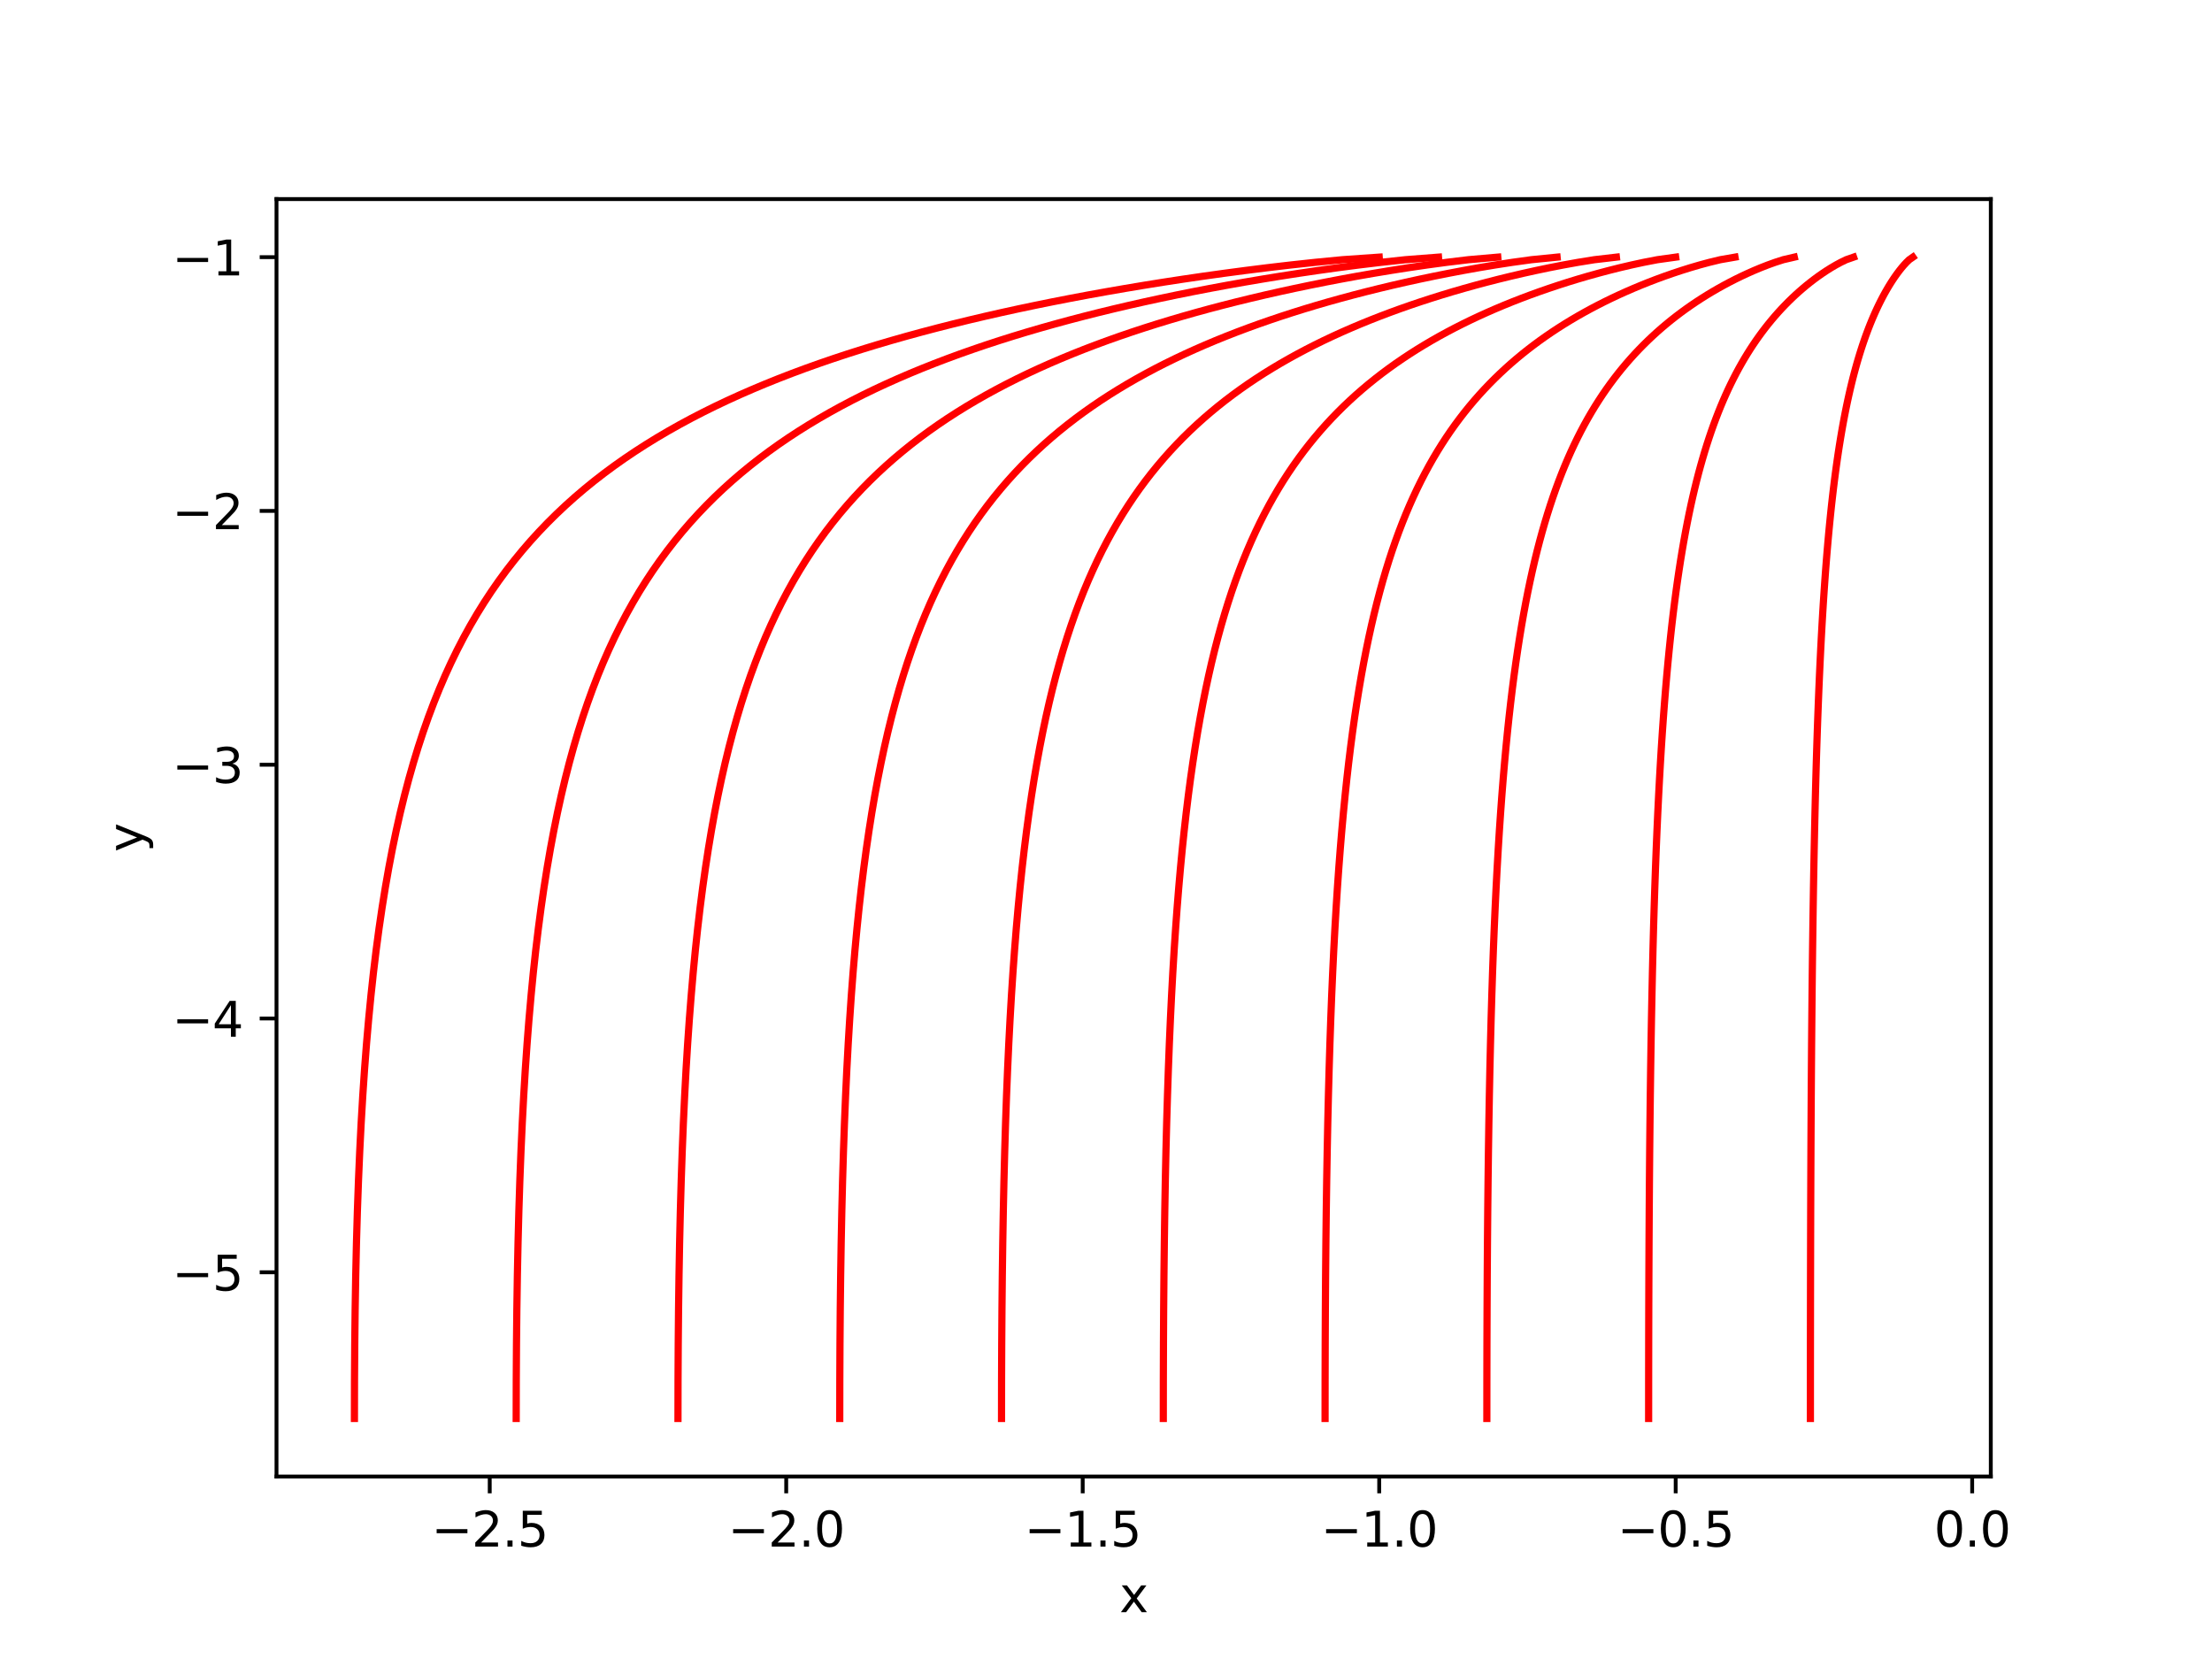 <?xml version="1.0" encoding="utf-8" standalone="no"?>
<!DOCTYPE svg PUBLIC "-//W3C//DTD SVG 1.1//EN"
  "http://www.w3.org/Graphics/SVG/1.1/DTD/svg11.dtd">
<svg xmlns:xlink="http://www.w3.org/1999/xlink" width="460.8pt" height="345.6pt" viewBox="0 0 460.8 345.6" xmlns="http://www.w3.org/2000/svg" version="1.1">
 <defs>
  <style type="text/css">*{stroke-linejoin: round; stroke-linecap: butt}</style>
 </defs>
 <g id="figure_1">
  <g id="patch_1">
   <path d="M 0 345.6 
L 460.8 345.6 
L 460.8 0 
L 0 0 
z
" style="fill: #ffffff"/>
  </g>
  <g id="axes_1">
   <g id="patch_2">
    <path d="M 57.6 307.584 
L 414.72 307.584 
L 414.72 41.472 
L 57.6 41.472 
z
" style="fill: #ffffff"/>
   </g>
   <g id="matplotlib.axis_1">
    <g id="xtick_1">
     <g id="line2d_1">
      <defs>
       <path id="mc5b74bd607" d="M 0 0 
L 0 3.5 
" style="stroke: #000000; stroke-width: 0.8"/>
      </defs>
      <g>
       <use xlink:href="#mc5b74bd607" x="102.019" y="307.584" style="stroke: #000000; stroke-width: 0.8"/>
      </g>
     </g>
     <g id="text_1">
      <!-- −2.5 -->
      <g transform="translate(89.877 322.182) scale(0.1 -0.1)">
       <defs>
        <path id="DejaVuSans-2212" d="M 678 2272 
L 4684 2272 
L 4684 1741 
L 678 1741 
L 678 2272 
z
" transform="scale(0.016)"/>
        <path id="DejaVuSans-32" d="M 1228 531 
L 3431 531 
L 3431 0 
L 469 0 
L 469 531 
Q 828 903 1448 1529 
Q 2069 2156 2228 2338 
Q 2531 2678 2651 2914 
Q 2772 3150 2772 3378 
Q 2772 3750 2511 3984 
Q 2250 4219 1831 4219 
Q 1534 4219 1204 4116 
Q 875 4013 500 3803 
L 500 4441 
Q 881 4594 1212 4672 
Q 1544 4750 1819 4750 
Q 2544 4750 2975 4387 
Q 3406 4025 3406 3419 
Q 3406 3131 3298 2873 
Q 3191 2616 2906 2266 
Q 2828 2175 2409 1742 
Q 1991 1309 1228 531 
z
" transform="scale(0.016)"/>
        <path id="DejaVuSans-2e" d="M 684 794 
L 1344 794 
L 1344 0 
L 684 0 
L 684 794 
z
" transform="scale(0.016)"/>
        <path id="DejaVuSans-35" d="M 691 4666 
L 3169 4666 
L 3169 4134 
L 1269 4134 
L 1269 2991 
Q 1406 3038 1543 3061 
Q 1681 3084 1819 3084 
Q 2600 3084 3056 2656 
Q 3513 2228 3513 1497 
Q 3513 744 3044 326 
Q 2575 -91 1722 -91 
Q 1428 -91 1123 -41 
Q 819 9 494 109 
L 494 744 
Q 775 591 1075 516 
Q 1375 441 1709 441 
Q 2250 441 2565 725 
Q 2881 1009 2881 1497 
Q 2881 1984 2565 2268 
Q 2250 2553 1709 2553 
Q 1456 2553 1204 2497 
Q 953 2441 691 2322 
L 691 4666 
z
" transform="scale(0.016)"/>
       </defs>
       <use xlink:href="#DejaVuSans-2212"/>
       <use xlink:href="#DejaVuSans-32" x="83.789"/>
       <use xlink:href="#DejaVuSans-2e" x="147.412"/>
       <use xlink:href="#DejaVuSans-35" x="179.199"/>
      </g>
     </g>
    </g>
    <g id="xtick_2">
     <g id="line2d_2">
      <g>
       <use xlink:href="#mc5b74bd607" x="163.783" y="307.584" style="stroke: #000000; stroke-width: 0.8"/>
      </g>
     </g>
     <g id="text_2">
      <!-- −2.0 -->
      <g transform="translate(151.642 322.182) scale(0.1 -0.1)">
       <defs>
        <path id="DejaVuSans-30" d="M 2034 4250 
Q 1547 4250 1301 3770 
Q 1056 3291 1056 2328 
Q 1056 1369 1301 889 
Q 1547 409 2034 409 
Q 2525 409 2770 889 
Q 3016 1369 3016 2328 
Q 3016 3291 2770 3770 
Q 2525 4250 2034 4250 
z
M 2034 4750 
Q 2819 4750 3233 4129 
Q 3647 3509 3647 2328 
Q 3647 1150 3233 529 
Q 2819 -91 2034 -91 
Q 1250 -91 836 529 
Q 422 1150 422 2328 
Q 422 3509 836 4129 
Q 1250 4750 2034 4750 
z
" transform="scale(0.016)"/>
       </defs>
       <use xlink:href="#DejaVuSans-2212"/>
       <use xlink:href="#DejaVuSans-32" x="83.789"/>
       <use xlink:href="#DejaVuSans-2e" x="147.412"/>
       <use xlink:href="#DejaVuSans-30" x="179.199"/>
      </g>
     </g>
    </g>
    <g id="xtick_3">
     <g id="line2d_3">
      <g>
       <use xlink:href="#mc5b74bd607" x="225.547" y="307.584" style="stroke: #000000; stroke-width: 0.8"/>
      </g>
     </g>
     <g id="text_3">
      <!-- −1.5 -->
      <g transform="translate(213.406 322.182) scale(0.1 -0.1)">
       <defs>
        <path id="DejaVuSans-31" d="M 794 531 
L 1825 531 
L 1825 4091 
L 703 3866 
L 703 4441 
L 1819 4666 
L 2450 4666 
L 2450 531 
L 3481 531 
L 3481 0 
L 794 0 
L 794 531 
z
" transform="scale(0.016)"/>
       </defs>
       <use xlink:href="#DejaVuSans-2212"/>
       <use xlink:href="#DejaVuSans-31" x="83.789"/>
       <use xlink:href="#DejaVuSans-2e" x="147.412"/>
       <use xlink:href="#DejaVuSans-35" x="179.199"/>
      </g>
     </g>
    </g>
    <g id="xtick_4">
     <g id="line2d_4">
      <g>
       <use xlink:href="#mc5b74bd607" x="287.312" y="307.584" style="stroke: #000000; stroke-width: 0.8"/>
      </g>
     </g>
     <g id="text_4">
      <!-- −1.0 -->
      <g transform="translate(275.17 322.182) scale(0.1 -0.1)">
       <use xlink:href="#DejaVuSans-2212"/>
       <use xlink:href="#DejaVuSans-31" x="83.789"/>
       <use xlink:href="#DejaVuSans-2e" x="147.412"/>
       <use xlink:href="#DejaVuSans-30" x="179.199"/>
      </g>
     </g>
    </g>
    <g id="xtick_5">
     <g id="line2d_5">
      <g>
       <use xlink:href="#mc5b74bd607" x="349.076" y="307.584" style="stroke: #000000; stroke-width: 0.8"/>
      </g>
     </g>
     <g id="text_5">
      <!-- −0.5 -->
      <g transform="translate(336.934 322.182) scale(0.1 -0.1)">
       <use xlink:href="#DejaVuSans-2212"/>
       <use xlink:href="#DejaVuSans-30" x="83.789"/>
       <use xlink:href="#DejaVuSans-2e" x="147.412"/>
       <use xlink:href="#DejaVuSans-35" x="179.199"/>
      </g>
     </g>
    </g>
    <g id="xtick_6">
     <g id="line2d_6">
      <g>
       <use xlink:href="#mc5b74bd607" x="410.84" y="307.584" style="stroke: #000000; stroke-width: 0.8"/>
      </g>
     </g>
     <g id="text_6">
      <!-- 0.0 -->
      <g transform="translate(402.889 322.182) scale(0.1 -0.1)">
       <use xlink:href="#DejaVuSans-30"/>
       <use xlink:href="#DejaVuSans-2e" x="63.623"/>
       <use xlink:href="#DejaVuSans-30" x="95.41"/>
      </g>
     </g>
    </g>
    <g id="text_7">
     <!-- x -->
     <g transform="translate(233.201 335.861) scale(0.1 -0.1)">
      <defs>
       <path id="DejaVuSans-78" d="M 3513 3500 
L 2247 1797 
L 3578 0 
L 2900 0 
L 1881 1375 
L 863 0 
L 184 0 
L 1544 1831 
L 300 3500 
L 978 3500 
L 1906 2253 
L 2834 3500 
L 3513 3500 
z
" transform="scale(0.016)"/>
      </defs>
      <use xlink:href="#DejaVuSans-78"/>
     </g>
    </g>
   </g>
   <g id="matplotlib.axis_2">
    <g id="ytick_1">
     <g id="line2d_7">
      <defs>
       <path id="m77ed0d1427" d="M 0 0 
L -3.5 0 
" style="stroke: #000000; stroke-width: 0.8"/>
      </defs>
      <g>
       <use xlink:href="#m77ed0d1427" x="57.6" y="265.041" style="stroke: #000000; stroke-width: 0.8"/>
      </g>
     </g>
     <g id="text_8">
      <!-- −5 -->
      <g transform="translate(35.858 268.841) scale(0.1 -0.1)">
       <use xlink:href="#DejaVuSans-2212"/>
       <use xlink:href="#DejaVuSans-35" x="83.789"/>
      </g>
     </g>
    </g>
    <g id="ytick_2">
     <g id="line2d_8">
      <g>
       <use xlink:href="#m77ed0d1427" x="57.6" y="212.173" style="stroke: #000000; stroke-width: 0.8"/>
      </g>
     </g>
     <g id="text_9">
      <!-- −4 -->
      <g transform="translate(35.858 215.972) scale(0.1 -0.1)">
       <defs>
        <path id="DejaVuSans-34" d="M 2419 4116 
L 825 1625 
L 2419 1625 
L 2419 4116 
z
M 2253 4666 
L 3047 4666 
L 3047 1625 
L 3713 1625 
L 3713 1100 
L 3047 1100 
L 3047 0 
L 2419 0 
L 2419 1100 
L 313 1100 
L 313 1709 
L 2253 4666 
z
" transform="scale(0.016)"/>
       </defs>
       <use xlink:href="#DejaVuSans-2212"/>
       <use xlink:href="#DejaVuSans-34" x="83.789"/>
      </g>
     </g>
    </g>
    <g id="ytick_3">
     <g id="line2d_9">
      <g>
       <use xlink:href="#m77ed0d1427" x="57.6" y="159.305" style="stroke: #000000; stroke-width: 0.8"/>
      </g>
     </g>
     <g id="text_10">
      <!-- −3 -->
      <g transform="translate(35.858 163.104) scale(0.1 -0.1)">
       <defs>
        <path id="DejaVuSans-33" d="M 2597 2516 
Q 3050 2419 3304 2112 
Q 3559 1806 3559 1356 
Q 3559 666 3084 287 
Q 2609 -91 1734 -91 
Q 1441 -91 1130 -33 
Q 819 25 488 141 
L 488 750 
Q 750 597 1062 519 
Q 1375 441 1716 441 
Q 2309 441 2620 675 
Q 2931 909 2931 1356 
Q 2931 1769 2642 2001 
Q 2353 2234 1838 2234 
L 1294 2234 
L 1294 2753 
L 1863 2753 
Q 2328 2753 2575 2939 
Q 2822 3125 2822 3475 
Q 2822 3834 2567 4026 
Q 2313 4219 1838 4219 
Q 1578 4219 1281 4162 
Q 984 4106 628 3988 
L 628 4550 
Q 988 4650 1302 4700 
Q 1616 4750 1894 4750 
Q 2613 4750 3031 4423 
Q 3450 4097 3450 3541 
Q 3450 3153 3228 2886 
Q 3006 2619 2597 2516 
z
" transform="scale(0.016)"/>
       </defs>
       <use xlink:href="#DejaVuSans-2212"/>
       <use xlink:href="#DejaVuSans-33" x="83.789"/>
      </g>
     </g>
    </g>
    <g id="ytick_4">
     <g id="line2d_10">
      <g>
       <use xlink:href="#m77ed0d1427" x="57.6" y="106.436" style="stroke: #000000; stroke-width: 0.8"/>
      </g>
     </g>
     <g id="text_11">
      <!-- −2 -->
      <g transform="translate(35.858 110.236) scale(0.1 -0.1)">
       <use xlink:href="#DejaVuSans-2212"/>
       <use xlink:href="#DejaVuSans-32" x="83.789"/>
      </g>
     </g>
    </g>
    <g id="ytick_5">
     <g id="line2d_11">
      <g>
       <use xlink:href="#m77ed0d1427" x="57.6" y="53.568" style="stroke: #000000; stroke-width: 0.8"/>
      </g>
     </g>
     <g id="text_12">
      <!-- −1 -->
      <g transform="translate(35.858 57.367) scale(0.1 -0.1)">
       <use xlink:href="#DejaVuSans-2212"/>
       <use xlink:href="#DejaVuSans-31" x="83.789"/>
      </g>
     </g>
    </g>
    <g id="text_13">
     <!-- y -->
     <g transform="translate(29.778 177.487) rotate(-90) scale(0.1 -0.1)">
      <defs>
       <path id="DejaVuSans-79" d="M 2059 -325 
Q 1816 -950 1584 -1140 
Q 1353 -1331 966 -1331 
L 506 -1331 
L 506 -850 
L 844 -850 
Q 1081 -850 1212 -737 
Q 1344 -625 1503 -206 
L 1606 56 
L 191 3500 
L 800 3500 
L 1894 763 
L 2988 3500 
L 3597 3500 
L 2059 -325 
z
" transform="scale(0.016)"/>
      </defs>
      <use xlink:href="#DejaVuSans-79"/>
     </g>
    </g>
   </g>
   <g id="line2d_12">
    <path d="M 287.312 53.568 
L 279.658 54.102 
L 274.012 54.647 
L 268.865 55.203 
L 264.024 55.77 
L 259.4 56.35 
L 254.944 56.941 
L 250.625 57.544 
L 246.422 58.16 
L 242.319 58.789 
L 238.306 59.432 
L 234.375 60.088 
L 230.517 60.758 
L 226.729 61.442 
L 223.006 62.142 
L 219.345 62.856 
L 215.742 63.586 
L 212.196 64.332 
L 208.704 65.095 
L 205.265 65.875 
L 201.878 66.672 
L 198.541 67.487 
L 195.253 68.32 
L 192.014 69.172 
L 188.823 70.044 
L 185.679 70.935 
L 182.582 71.848 
L 179.531 72.781 
L 176.526 73.737 
L 173.567 74.715 
L 170.653 75.715 
L 167.785 76.74 
L 164.962 77.789 
L 162.183 78.864 
L 159.449 79.964 
L 156.761 81.092 
L 154.116 82.246 
L 151.516 83.43 
L 148.961 84.642 
L 146.45 85.885 
L 143.983 87.159 
L 141.561 88.466 
L 139.183 89.805 
L 136.849 91.178 
L 134.559 92.587 
L 132.314 94.033 
L 130.112 95.516 
L 127.955 97.037 
L 125.842 98.599 
L 123.773 100.202 
L 121.747 101.848 
L 119.766 103.538 
L 117.829 105.274 
L 115.935 107.057 
L 114.085 108.889 
L 112.279 110.771 
L 110.516 112.706 
L 108.797 114.694 
L 107.122 116.738 
L 105.489 118.84 
L 103.9 121.002 
L 102.355 123.225 
L 100.852 125.513 
L 99.392 127.867 
L 97.975 130.29 
L 96.6 132.784 
L 95.268 135.351 
L 93.979 137.995 
L 92.731 140.719 
L 91.526 143.525 
L 90.362 146.416 
L 89.241 149.395 
L 88.16 152.466 
L 87.121 155.633 
L 86.124 158.898 
L 85.167 162.266 
L 84.251 165.741 
L 83.375 169.326 
L 82.54 173.027 
L 81.744 176.847 
L 80.989 180.792 
L 80.273 184.866 
L 79.596 189.074 
L 78.959 193.422 
L 78.36 197.916 
L 77.8 202.562 
L 77.278 207.365 
L 76.795 212.333 
L 76.349 217.471 
L 75.94 222.788 
L 75.569 228.291 
L 75.234 233.988 
L 74.936 239.887 
L 74.675 245.996 
L 74.449 252.325 
L 74.259 258.884 
L 74.105 265.682 
L 73.985 272.73 
L 73.9 280.039 
L 73.849 287.621 
L 73.833 295.488 
" clip-path="url(#p7de2396f76)" style="fill: none; stroke: #ff0000; stroke-width: 1.5; stroke-linecap: square"/>
   </g>
   <g id="line2d_13">
    <path d="M 299.664 53.568 
L 292.777 54.102 
L 287.694 54.647 
L 283.063 55.203 
L 278.706 55.77 
L 274.544 56.35 
L 270.534 56.941 
L 266.646 57.544 
L 262.863 58.16 
L 259.171 58.789 
L 255.56 59.432 
L 252.021 60.088 
L 248.55 60.758 
L 245.14 61.442 
L 241.79 62.142 
L 238.494 62.856 
L 235.252 63.586 
L 232.06 64.332 
L 228.918 65.095 
L 225.823 65.875 
L 222.774 66.672 
L 219.771 67.487 
L 216.812 68.32 
L 213.897 69.172 
L 211.025 70.044 
L 208.195 70.935 
L 205.407 71.848 
L 202.662 72.781 
L 199.957 73.737 
L 197.294 74.715 
L 194.672 75.715 
L 192.09 76.74 
L 189.549 77.789 
L 187.049 78.864 
L 184.589 79.964 
L 182.168 81.092 
L 179.789 82.246 
L 177.449 83.43 
L 175.149 84.642 
L 172.889 85.885 
L 170.669 87.159 
L 168.489 88.466 
L 166.348 89.805 
L 164.248 91.178 
L 162.187 92.587 
L 160.166 94.033 
L 158.185 95.516 
L 156.243 97.037 
L 154.342 98.599 
L 152.479 100.202 
L 150.657 101.848 
L 148.873 103.538 
L 147.13 105.274 
L 145.425 107.057 
L 143.761 108.889 
L 142.135 110.771 
L 140.549 112.706 
L 139.002 114.694 
L 137.494 116.738 
L 136.024 118.84 
L 134.594 121.002 
L 133.203 123.225 
L 131.851 125.513 
L 130.537 127.867 
L 129.261 130.29 
L 128.024 132.784 
L 126.825 135.351 
L 125.665 137.995 
L 124.542 140.719 
L 123.457 143.525 
L 122.41 146.416 
L 121.4 149.395 
L 120.428 152.466 
L 119.493 155.633 
L 118.595 158.898 
L 117.734 162.266 
L 116.909 165.741 
L 116.121 169.326 
L 115.37 173.027 
L 114.654 176.847 
L 113.974 180.792 
L 113.33 184.866 
L 112.721 189.074 
L 112.147 193.422 
L 111.608 197.916 
L 111.104 202.562 
L 110.635 207.365 
L 110.199 212.333 
L 109.798 217.471 
L 109.43 222.788 
L 109.096 228.291 
L 108.795 233.988 
L 108.527 239.887 
L 108.291 245.996 
L 108.088 252.325 
L 107.917 258.884 
L 107.778 265.682 
L 107.67 272.73 
L 107.594 280.039 
L 107.548 287.621 
L 107.533 295.488 
" clip-path="url(#p7de2396f76)" style="fill: none; stroke: #ff0000; stroke-width: 1.5; stroke-linecap: square"/>
   </g>
   <g id="line2d_14">
    <path d="M 312.017 53.568 
L 305.895 54.102 
L 301.377 54.647 
L 297.26 55.203 
L 293.387 55.77 
L 289.688 56.35 
L 286.123 56.941 
L 282.668 57.544 
L 279.305 58.16 
L 276.023 58.789 
L 272.813 59.432 
L 269.668 60.088 
L 266.582 60.758 
L 263.552 61.442 
L 260.573 62.142 
L 257.644 62.856 
L 254.762 63.586 
L 251.925 64.332 
L 249.131 65.095 
L 246.38 65.875 
L 243.67 66.672 
L 241.001 67.487 
L 238.371 68.32 
L 235.779 69.172 
L 233.226 70.044 
L 230.711 70.935 
L 228.233 71.848 
L 225.793 72.781 
L 223.389 73.737 
L 221.022 74.715 
L 218.691 75.715 
L 216.396 76.74 
L 214.137 77.789 
L 211.915 78.864 
L 209.728 79.964 
L 207.576 81.092 
L 205.461 82.246 
L 203.381 83.43 
L 201.337 84.642 
L 199.328 85.885 
L 197.355 87.159 
L 195.417 88.466 
L 193.514 89.805 
L 191.647 91.178 
L 189.815 92.587 
L 188.019 94.033 
L 186.258 95.516 
L 184.532 97.037 
L 182.841 98.599 
L 181.186 100.202 
L 179.566 101.848 
L 177.981 103.538 
L 176.431 105.274 
L 174.916 107.057 
L 173.436 108.889 
L 171.991 110.771 
L 170.581 112.706 
L 169.206 114.694 
L 167.865 116.738 
L 166.56 118.84 
L 165.288 121.002 
L 164.052 123.225 
L 162.849 125.513 
L 161.681 127.867 
L 160.548 130.29 
L 159.448 132.784 
L 158.383 135.351 
L 157.351 137.995 
L 156.353 140.719 
L 155.389 143.525 
L 154.458 146.416 
L 153.56 149.395 
L 152.696 152.466 
L 151.865 155.633 
L 151.067 158.898 
L 150.301 162.266 
L 149.568 165.741 
L 148.868 169.326 
L 148.2 173.027 
L 147.563 176.847 
L 146.959 180.792 
L 146.386 184.866 
L 145.845 189.074 
L 145.335 193.422 
L 144.856 197.916 
L 144.408 202.562 
L 143.991 207.365 
L 143.604 212.333 
L 143.247 217.471 
L 142.92 222.788 
L 142.623 228.291 
L 142.356 233.988 
L 142.117 239.887 
L 141.908 245.996 
L 141.727 252.325 
L 141.575 258.884 
L 141.452 265.682 
L 141.356 272.73 
L 141.288 280.039 
L 141.247 287.621 
L 141.234 295.488 
" clip-path="url(#p7de2396f76)" style="fill: none; stroke: #ff0000; stroke-width: 1.5; stroke-linecap: square"/>
   </g>
   <g id="line2d_15">
    <path d="M 324.37 53.568 
L 319.013 54.102 
L 315.06 54.647 
L 311.458 55.203 
L 308.069 55.77 
L 304.832 56.35 
L 301.713 56.941 
L 298.689 57.544 
L 295.747 58.16 
L 292.875 58.789 
L 290.066 59.432 
L 287.314 60.088 
L 284.614 60.758 
L 281.963 61.442 
L 279.357 62.142 
L 276.794 62.856 
L 274.272 63.586 
L 271.789 64.332 
L 269.345 65.095 
L 266.938 65.875 
L 264.567 66.672 
L 262.231 67.487 
L 259.929 68.32 
L 257.662 69.172 
L 255.428 70.044 
L 253.227 70.935 
L 251.059 71.848 
L 248.924 72.781 
L 246.82 73.737 
L 244.749 74.715 
L 242.709 75.715 
L 240.701 76.74 
L 238.725 77.789 
L 236.78 78.864 
L 234.867 79.964 
L 232.984 81.092 
L 231.133 82.246 
L 229.313 83.43 
L 227.525 84.642 
L 225.767 85.885 
L 224.04 87.159 
L 222.345 88.466 
L 220.68 89.805 
L 219.046 91.178 
L 217.443 92.587 
L 215.872 94.033 
L 214.331 95.516 
L 212.821 97.037 
L 211.341 98.599 
L 209.893 100.202 
L 208.475 101.848 
L 207.088 103.538 
L 205.732 105.274 
L 204.407 107.057 
L 203.112 108.889 
L 201.847 110.771 
L 200.613 112.706 
L 199.41 114.694 
L 198.237 116.738 
L 197.095 118.84 
L 195.982 121.002 
L 194.9 123.225 
L 193.848 125.513 
L 192.826 127.867 
L 191.834 130.29 
L 190.872 132.784 
L 189.94 135.351 
L 189.037 137.995 
L 188.164 140.719 
L 187.32 143.525 
L 186.506 146.416 
L 185.72 149.395 
L 184.964 152.466 
L 184.237 155.633 
L 183.539 158.898 
L 182.869 162.266 
L 182.227 165.741 
L 181.614 169.326 
L 181.03 173.027 
L 180.473 176.847 
L 179.944 180.792 
L 179.443 184.866 
L 178.97 189.074 
L 178.523 193.422 
L 178.104 197.916 
L 177.712 202.562 
L 177.347 207.365 
L 177.008 212.333 
L 176.696 217.471 
L 176.41 222.788 
L 176.15 228.291 
L 175.916 233.988 
L 175.708 239.887 
L 175.524 245.996 
L 175.366 252.325 
L 175.233 258.884 
L 175.125 265.682 
L 175.041 272.73 
L 174.982 280.039 
L 174.947 287.621 
L 174.935 295.488 
" clip-path="url(#p7de2396f76)" style="fill: none; stroke: #ff0000; stroke-width: 1.5; stroke-linecap: square"/>
   </g>
   <g id="line2d_16">
    <path d="M 336.723 53.568 
L 332.131 54.102 
L 328.743 54.647 
L 325.655 55.203 
L 322.751 55.77 
L 319.976 56.35 
L 317.302 56.941 
L 314.711 57.544 
L 312.189 58.16 
L 309.728 58.789 
L 307.32 59.432 
L 304.961 60.088 
L 302.646 60.758 
L 300.374 61.442 
L 298.14 62.142 
L 295.943 62.856 
L 293.781 63.586 
L 291.654 64.332 
L 289.559 65.095 
L 287.495 65.875 
L 285.463 66.672 
L 283.461 67.487 
L 281.488 68.32 
L 279.544 69.172 
L 277.63 70.044 
L 275.743 70.935 
L 273.885 71.848 
L 272.055 72.781 
L 270.252 73.737 
L 268.476 74.715 
L 266.728 75.715 
L 265.007 76.74 
L 263.313 77.789 
L 261.646 78.864 
L 260.006 79.964 
L 258.392 81.092 
L 256.806 82.246 
L 255.246 83.43 
L 253.713 84.642 
L 252.206 85.885 
L 250.726 87.159 
L 249.273 88.466 
L 247.846 89.805 
L 246.445 91.178 
L 245.072 92.587 
L 243.724 94.033 
L 242.403 95.516 
L 241.109 97.037 
L 239.841 98.599 
L 238.6 100.202 
L 237.384 101.848 
L 236.196 103.538 
L 235.033 105.274 
L 233.897 107.057 
L 232.787 108.889 
L 231.703 110.771 
L 230.646 112.706 
L 229.614 114.694 
L 228.609 116.738 
L 227.63 118.84 
L 226.676 121.002 
L 225.749 123.225 
L 224.847 125.513 
L 223.971 127.867 
L 223.121 130.29 
L 222.296 132.784 
L 221.497 135.351 
L 220.723 137.995 
L 219.975 140.719 
L 219.252 143.525 
L 218.553 146.416 
L 217.88 149.395 
L 217.232 152.466 
L 216.609 155.633 
L 216.01 158.898 
L 215.436 162.266 
L 214.886 165.741 
L 214.361 169.326 
L 213.86 173.027 
L 213.383 176.847 
L 212.929 180.792 
L 212.5 184.866 
L 212.094 189.074 
L 211.711 193.422 
L 211.352 197.916 
L 211.016 202.562 
L 210.703 207.365 
L 210.413 212.333 
L 210.145 217.471 
L 209.9 222.788 
L 209.677 228.291 
L 209.477 233.988 
L 209.298 239.887 
L 209.141 245.996 
L 209.006 252.325 
L 208.892 258.884 
L 208.799 265.682 
L 208.727 272.73 
L 208.676 280.039 
L 208.646 287.621 
L 208.636 295.488 
" clip-path="url(#p7de2396f76)" style="fill: none; stroke: #ff0000; stroke-width: 1.5; stroke-linecap: square"/>
   </g>
   <g id="line2d_17">
    <path d="M 349.076 53.568 
L 345.249 54.102 
L 342.426 54.647 
L 339.853 55.203 
L 337.432 55.77 
L 335.12 56.35 
L 332.892 56.941 
L 330.732 57.544 
L 328.631 58.16 
L 326.58 58.789 
L 324.573 59.432 
L 322.607 60.088 
L 320.679 60.758 
L 318.785 61.442 
L 316.923 62.142 
L 315.093 62.856 
L 313.291 63.586 
L 311.518 64.332 
L 309.772 65.095 
L 308.053 65.875 
L 306.359 66.672 
L 304.69 67.487 
L 303.047 68.32 
L 301.427 69.172 
L 299.831 70.044 
L 298.259 70.935 
L 296.711 71.848 
L 295.185 72.781 
L 293.683 73.737 
L 292.204 74.715 
L 290.747 75.715 
L 289.313 76.74 
L 287.901 77.789 
L 286.512 78.864 
L 285.145 79.964 
L 283.8 81.092 
L 282.478 82.246 
L 281.178 83.43 
L 279.9 84.642 
L 278.645 85.885 
L 277.412 87.159 
L 276.2 88.466 
L 275.011 89.805 
L 273.844 91.178 
L 272.7 92.587 
L 271.577 94.033 
L 270.476 95.516 
L 269.398 97.037 
L 268.341 98.599 
L 267.306 100.202 
L 266.294 101.848 
L 265.303 103.538 
L 264.334 105.274 
L 263.388 107.057 
L 262.463 108.889 
L 261.56 110.771 
L 260.678 112.706 
L 259.819 114.694 
L 258.981 116.738 
L 258.165 118.84 
L 257.37 121.002 
L 256.597 123.225 
L 255.846 125.513 
L 255.116 127.867 
L 254.407 130.29 
L 253.72 132.784 
L 253.054 135.351 
L 252.409 137.995 
L 251.786 140.719 
L 251.183 143.525 
L 250.601 146.416 
L 250.04 149.395 
L 249.5 152.466 
L 248.981 155.633 
L 248.482 158.898 
L 248.003 162.266 
L 247.545 165.741 
L 247.108 169.326 
L 246.69 173.027 
L 246.292 176.847 
L 245.914 180.792 
L 245.557 184.866 
L 245.218 189.074 
L 244.9 193.422 
L 244.6 197.916 
L 244.32 202.562 
L 244.059 207.365 
L 243.817 212.333 
L 243.594 217.471 
L 243.39 222.788 
L 243.205 228.291 
L 243.037 233.988 
L 242.888 239.887 
L 242.757 245.996 
L 242.645 252.325 
L 242.55 258.884 
L 242.472 265.682 
L 242.412 272.73 
L 242.37 280.039 
L 242.345 287.621 
L 242.336 295.488 
" clip-path="url(#p7de2396f76)" style="fill: none; stroke: #ff0000; stroke-width: 1.5; stroke-linecap: square"/>
   </g>
   <g id="line2d_18">
    <path d="M 361.429 53.568 
L 358.367 54.102 
L 356.109 54.647 
L 354.05 55.203 
L 352.114 55.77 
L 350.264 56.35 
L 348.482 56.941 
L 346.754 57.544 
L 345.073 58.16 
L 343.432 58.789 
L 341.827 59.432 
L 340.254 60.088 
L 338.711 60.758 
L 337.196 61.442 
L 335.707 62.142 
L 334.242 62.856 
L 332.801 63.586 
L 331.382 64.332 
L 329.986 65.095 
L 328.61 65.875 
L 327.255 66.672 
L 325.92 67.487 
L 324.605 68.32 
L 323.31 69.172 
L 322.033 70.044 
L 320.776 70.935 
L 319.537 71.848 
L 318.316 72.781 
L 317.114 73.737 
L 315.931 74.715 
L 314.765 75.715 
L 313.618 76.74 
L 312.489 77.789 
L 311.377 78.864 
L 310.284 79.964 
L 309.208 81.092 
L 308.151 82.246 
L 307.111 83.43 
L 306.088 84.642 
L 305.084 85.885 
L 304.097 87.159 
L 303.128 88.466 
L 302.177 89.805 
L 301.244 91.178 
L 300.328 92.587 
L 299.43 94.033 
L 298.549 95.516 
L 297.686 97.037 
L 296.841 98.599 
L 296.013 100.202 
L 295.203 101.848 
L 294.41 103.538 
L 293.636 105.274 
L 292.878 107.057 
L 292.138 108.889 
L 291.416 110.771 
L 290.711 112.706 
L 290.023 114.694 
L 289.353 116.738 
L 288.7 118.84 
L 288.064 121.002 
L 287.446 123.225 
L 286.845 125.513 
L 286.261 127.867 
L 285.694 130.29 
L 285.144 132.784 
L 284.611 135.351 
L 284.096 137.995 
L 283.597 140.719 
L 283.114 143.525 
L 282.649 146.416 
L 282.2 149.395 
L 281.768 152.466 
L 281.353 155.633 
L 280.953 158.898 
L 280.571 162.266 
L 280.204 165.741 
L 279.854 169.326 
L 279.52 173.027 
L 279.202 176.847 
L 278.9 180.792 
L 278.613 184.866 
L 278.343 189.074 
L 278.088 193.422 
L 277.848 197.916 
L 277.624 202.562 
L 277.415 207.365 
L 277.222 212.333 
L 277.044 217.471 
L 276.88 222.788 
L 276.732 228.291 
L 276.598 233.988 
L 276.479 239.887 
L 276.374 245.996 
L 276.284 252.325 
L 276.208 258.884 
L 276.146 265.682 
L 276.098 272.73 
L 276.064 280.039 
L 276.044 287.621 
L 276.037 295.488 
" clip-path="url(#p7de2396f76)" style="fill: none; stroke: #ff0000; stroke-width: 1.5; stroke-linecap: square"/>
   </g>
   <g id="line2d_19">
    <path d="M 373.782 53.568 
L 371.486 54.102 
L 369.792 54.647 
L 368.248 55.203 
L 366.795 55.77 
L 365.408 56.35 
L 364.071 56.941 
L 362.776 57.544 
L 361.515 58.16 
L 360.284 58.789 
L 359.08 59.432 
L 357.9 60.088 
L 356.743 60.758 
L 355.607 61.442 
L 354.49 62.142 
L 353.392 62.856 
L 352.311 63.586 
L 351.247 64.332 
L 350.199 65.095 
L 349.168 65.875 
L 348.151 66.672 
L 347.15 67.487 
L 346.164 68.32 
L 345.192 69.172 
L 344.235 70.044 
L 343.292 70.935 
L 342.363 71.848 
L 341.447 72.781 
L 340.546 73.737 
L 339.658 74.715 
L 338.784 75.715 
L 337.924 76.74 
L 337.077 77.789 
L 336.243 78.864 
L 335.423 79.964 
L 334.616 81.092 
L 333.823 82.246 
L 333.043 83.43 
L 332.276 84.642 
L 331.523 85.885 
L 330.783 87.159 
L 330.056 88.466 
L 329.343 89.805 
L 328.643 91.178 
L 327.956 92.587 
L 327.282 94.033 
L 326.622 95.516 
L 325.975 97.037 
L 325.341 98.599 
L 324.72 100.202 
L 324.112 101.848 
L 323.518 103.538 
L 322.937 105.274 
L 322.369 107.057 
L 321.814 108.889 
L 321.272 110.771 
L 320.743 112.706 
L 320.227 114.694 
L 319.725 116.738 
L 319.235 118.84 
L 318.758 121.002 
L 318.294 123.225 
L 317.844 125.513 
L 317.406 127.867 
L 316.98 130.29 
L 316.568 132.784 
L 316.169 135.351 
L 315.782 137.995 
L 315.407 140.719 
L 315.046 143.525 
L 314.697 146.416 
L 314.36 149.395 
L 314.036 152.466 
L 313.724 155.633 
L 313.425 158.898 
L 313.138 162.266 
L 312.863 165.741 
L 312.601 169.326 
L 312.35 173.027 
L 312.111 176.847 
L 311.885 180.792 
L 311.67 184.866 
L 311.467 189.074 
L 311.276 193.422 
L 311.096 197.916 
L 310.928 202.562 
L 310.772 207.365 
L 310.627 212.333 
L 310.493 217.471 
L 310.37 222.788 
L 310.259 228.291 
L 310.158 233.988 
L 310.069 239.887 
L 309.991 245.996 
L 309.923 252.325 
L 309.866 258.884 
L 309.819 265.682 
L 309.784 272.73 
L 309.758 280.039 
L 309.743 287.621 
L 309.738 295.488 
" clip-path="url(#p7de2396f76)" style="fill: none; stroke: #ff0000; stroke-width: 1.5; stroke-linecap: square"/>
   </g>
   <g id="line2d_20">
    <path d="M 386.134 53.568 
L 384.604 54.102 
L 383.474 54.647 
L 382.445 55.203 
L 381.477 55.77 
L 380.552 56.35 
L 379.661 56.941 
L 378.797 57.544 
L 377.956 58.16 
L 377.136 58.789 
L 376.333 59.432 
L 375.547 60.088 
L 374.776 60.758 
L 374.018 61.442 
L 373.273 62.142 
L 372.541 62.856 
L 371.821 63.586 
L 371.111 64.332 
L 370.413 65.095 
L 369.725 65.875 
L 369.048 66.672 
L 368.38 67.487 
L 367.723 68.32 
L 367.075 69.172 
L 366.437 70.044 
L 365.808 70.935 
L 365.188 71.848 
L 364.578 72.781 
L 363.977 73.737 
L 363.385 74.715 
L 362.803 75.715 
L 362.229 76.74 
L 361.664 77.789 
L 361.109 78.864 
L 360.562 79.964 
L 360.024 81.092 
L 359.495 82.246 
L 358.975 83.43 
L 358.464 84.642 
L 357.962 85.885 
L 357.469 87.159 
L 356.984 88.466 
L 356.509 89.805 
L 356.042 91.178 
L 355.584 92.587 
L 355.135 94.033 
L 354.695 95.516 
L 354.263 97.037 
L 353.84 98.599 
L 353.427 100.202 
L 353.022 101.848 
L 352.625 103.538 
L 352.238 105.274 
L 351.859 107.057 
L 351.489 108.889 
L 351.128 110.771 
L 350.775 112.706 
L 350.432 114.694 
L 350.096 116.738 
L 349.77 118.84 
L 349.452 121.002 
L 349.143 123.225 
L 348.842 125.513 
L 348.55 127.867 
L 348.267 130.29 
L 347.992 132.784 
L 347.726 135.351 
L 347.468 137.995 
L 347.218 140.719 
L 346.977 143.525 
L 346.745 146.416 
L 346.52 149.395 
L 346.304 152.466 
L 346.096 155.633 
L 345.897 158.898 
L 345.705 162.266 
L 345.522 165.741 
L 345.347 169.326 
L 345.18 173.027 
L 345.021 176.847 
L 344.87 180.792 
L 344.727 184.866 
L 344.591 189.074 
L 344.464 193.422 
L 344.344 197.916 
L 344.232 202.562 
L 344.128 207.365 
L 344.031 212.333 
L 343.942 217.471 
L 343.86 222.788 
L 343.786 228.291 
L 343.719 233.988 
L 343.659 239.887 
L 343.607 245.996 
L 343.562 252.325 
L 343.524 258.884 
L 343.493 265.682 
L 343.469 272.73 
L 343.452 280.039 
L 343.442 287.621 
L 343.439 295.488 
" clip-path="url(#p7de2396f76)" style="fill: none; stroke: #ff0000; stroke-width: 1.5; stroke-linecap: square"/>
   </g>
   <g id="line2d_21">
    <path d="M 398.487 53.568 
L 397.722 54.102 
L 397.157 54.647 
L 396.643 55.203 
L 396.159 55.77 
L 395.696 56.35 
L 395.251 56.941 
L 394.819 57.544 
L 394.398 58.16 
L 393.988 58.789 
L 393.587 59.432 
L 393.194 60.088 
L 392.808 60.758 
L 392.429 61.442 
L 392.057 62.142 
L 391.691 62.856 
L 391.33 63.586 
L 390.976 64.332 
L 390.627 65.095 
L 390.283 65.875 
L 389.944 66.672 
L 389.61 67.487 
L 389.281 68.32 
L 388.958 69.172 
L 388.638 70.044 
L 388.324 70.935 
L 388.014 71.848 
L 387.709 72.781 
L 387.409 73.737 
L 387.113 74.715 
L 386.821 75.715 
L 386.535 76.74 
L 386.252 77.789 
L 385.974 78.864 
L 385.701 79.964 
L 385.432 81.092 
L 385.168 82.246 
L 384.908 83.43 
L 384.652 84.642 
L 384.401 85.885 
L 384.154 87.159 
L 383.912 88.466 
L 383.674 89.805 
L 383.441 91.178 
L 383.212 92.587 
L 382.987 94.033 
L 382.767 95.516 
L 382.552 97.037 
L 382.34 98.599 
L 382.133 100.202 
L 381.931 101.848 
L 381.733 103.538 
L 381.539 105.274 
L 381.35 107.057 
L 381.165 108.889 
L 380.984 110.771 
L 380.808 112.706 
L 380.636 114.694 
L 380.468 116.738 
L 380.305 118.84 
L 380.146 121.002 
L 379.992 123.225 
L 379.841 125.513 
L 379.695 127.867 
L 379.554 130.29 
L 379.416 132.784 
L 379.283 135.351 
L 379.154 137.995 
L 379.029 140.719 
L 378.909 143.525 
L 378.792 146.416 
L 378.68 149.395 
L 378.572 152.466 
L 378.468 155.633 
L 378.368 158.898 
L 378.273 162.266 
L 378.181 165.741 
L 378.094 169.326 
L 378.01 173.027 
L 377.931 176.847 
L 377.855 180.792 
L 377.783 184.866 
L 377.716 189.074 
L 377.652 193.422 
L 377.592 197.916 
L 377.536 202.562 
L 377.484 207.365 
L 377.436 212.333 
L 377.391 217.471 
L 377.35 222.788 
L 377.313 228.291 
L 377.28 233.988 
L 377.25 239.887 
L 377.224 245.996 
L 377.201 252.325 
L 377.182 258.884 
L 377.167 265.682 
L 377.155 272.73 
L 377.146 280.039 
L 377.141 287.621 
L 377.139 295.488 
" clip-path="url(#p7de2396f76)" style="fill: none; stroke: #ff0000; stroke-width: 1.5; stroke-linecap: square"/>
   </g>
   <g id="patch_3">
    <path d="M 57.6 307.584 
L 57.6 41.472 
" style="fill: none; stroke: #000000; stroke-width: 0.8; stroke-linejoin: miter; stroke-linecap: square"/>
   </g>
   <g id="patch_4">
    <path d="M 414.72 307.584 
L 414.72 41.472 
" style="fill: none; stroke: #000000; stroke-width: 0.8; stroke-linejoin: miter; stroke-linecap: square"/>
   </g>
   <g id="patch_5">
    <path d="M 57.6 307.584 
L 414.72 307.584 
" style="fill: none; stroke: #000000; stroke-width: 0.8; stroke-linejoin: miter; stroke-linecap: square"/>
   </g>
   <g id="patch_6">
    <path d="M 57.6 41.472 
L 414.72 41.472 
" style="fill: none; stroke: #000000; stroke-width: 0.8; stroke-linejoin: miter; stroke-linecap: square"/>
   </g>
  </g>
 </g>
 <defs>
  <clipPath id="p7de2396f76">
   <rect x="57.6" y="41.472" width="357.12" height="266.112"/>
  </clipPath>
 </defs>
</svg>
